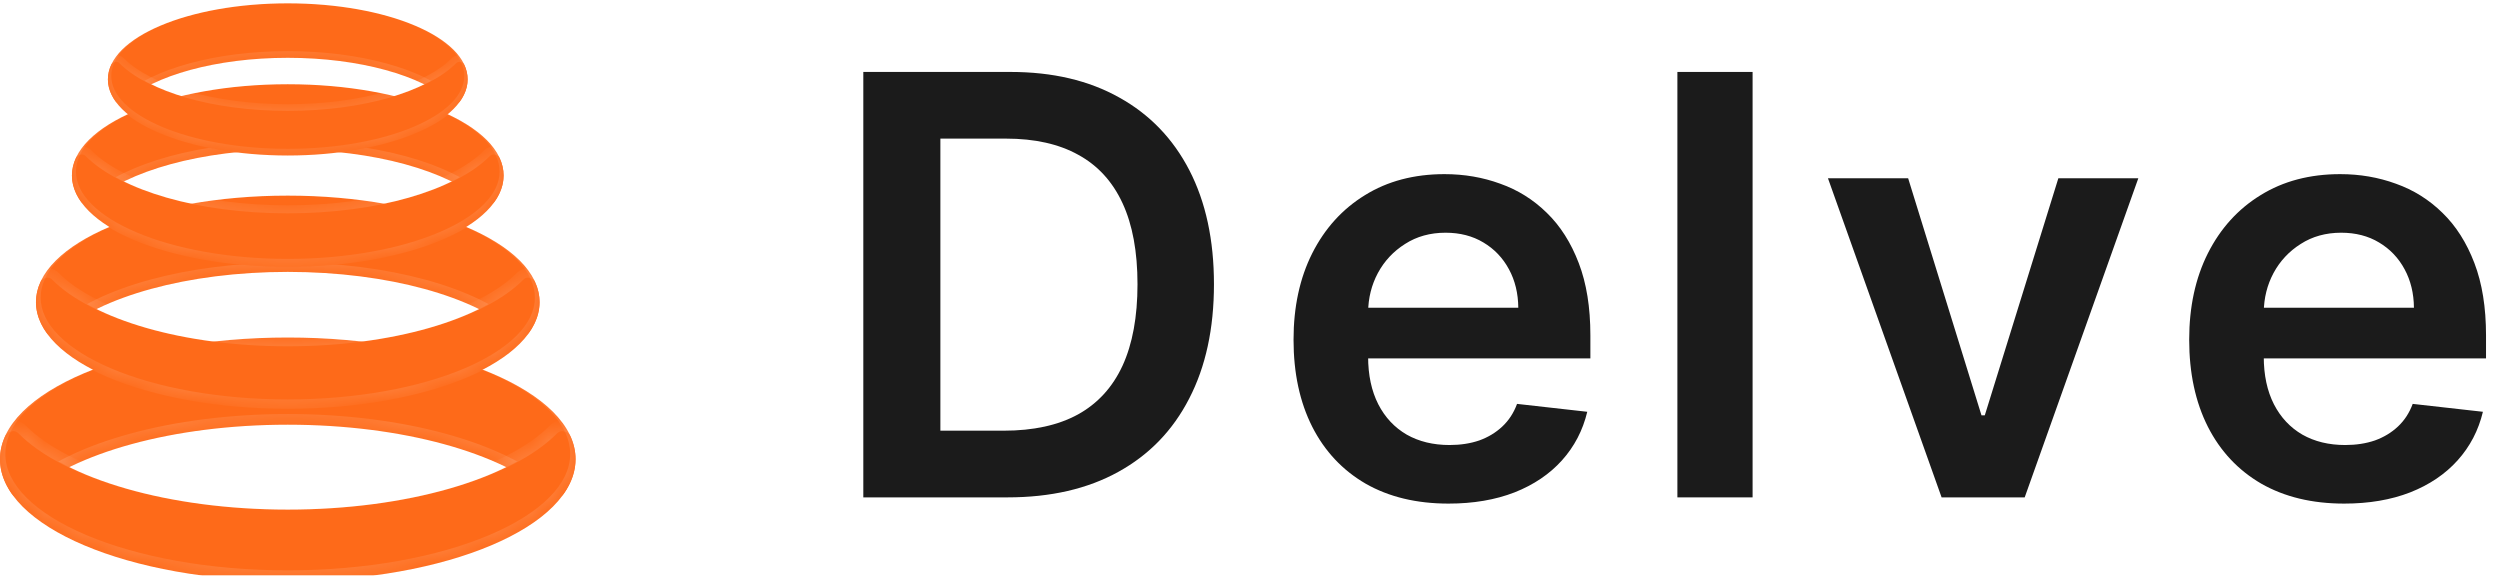 <svg width="139" height="32" viewBox="0 0 139 32" fill="none" xmlns="http://www.w3.org/2000/svg">
<mask id="path-1-inside-1_7998_32370" fill="white">
<path fill-rule="evenodd" clip-rule="evenodd" d="M1.522 27.196C1.262 27.43 0.851 27.433 0.651 27.146C0.227 26.539 0 25.896 0 25.23C0 21.496 7.163 18.469 16 18.469C24.837 18.469 32 21.496 32 25.23C32 25.896 31.773 26.539 31.349 27.146C31.149 27.433 30.738 27.429 30.478 27.196C27.918 24.903 22.398 23.317 16 23.317C9.603 23.317 4.082 24.903 1.522 27.196Z"/>
</mask>
<g filter="url(#filter0_ii_7998_32370)">
<path fill-rule="evenodd" clip-rule="evenodd" d="M1.522 27.196C1.262 27.43 0.851 27.433 0.651 27.146C0.227 26.539 0 25.896 0 25.23C0 21.496 7.163 18.469 16 18.469C24.837 18.469 32 21.496 32 25.23C32 25.896 31.773 26.539 31.349 27.146C31.149 27.433 30.738 27.429 30.478 27.196C27.918 24.903 22.398 23.317 16 23.317C9.603 23.317 4.082 24.903 1.522 27.196Z" fill="#FE6A19"/>
</g>
<path d="M31.349 27.146L31.106 26.976L31.349 27.146ZM30.478 27.196L30.676 26.975L30.478 27.196ZM0.651 27.146L0.894 26.977L0.651 27.146ZM1.522 27.196L1.324 26.976L1.522 27.196ZM0.296 25.23C0.296 25.825 0.499 26.41 0.894 26.977L0.408 27.316C-0.044 26.668 -0.296 25.967 -0.296 25.23H0.296ZM16 18.765C11.611 18.765 7.652 19.517 4.802 20.722C3.376 21.325 2.241 22.035 1.467 22.808C0.694 23.58 0.296 24.399 0.296 25.23H-0.296C-0.296 24.195 0.201 23.235 1.048 22.389C1.893 21.544 3.102 20.797 4.571 20.176C7.511 18.934 11.552 18.172 16 18.172V18.765ZM31.704 25.23C31.704 24.399 31.306 23.58 30.533 22.808C29.759 22.035 28.624 21.325 27.198 20.722C24.348 19.517 20.389 18.765 16 18.765V18.172C20.448 18.172 24.489 18.934 27.429 20.176C28.898 20.797 30.107 21.544 30.952 22.389C31.799 23.235 32.296 24.195 32.296 25.23H31.704ZM31.106 26.976C31.501 26.41 31.704 25.825 31.704 25.23H32.296C32.296 25.967 32.044 26.668 31.592 27.315L31.106 26.976ZM30.28 27.417C29.048 26.313 27.077 25.359 24.6 24.682C22.128 24.007 19.175 23.613 16 23.613L16 23.02C19.222 23.02 22.228 23.42 24.756 24.111C27.279 24.8 29.348 25.786 30.676 26.975L30.28 27.417ZM16 23.613C12.825 23.613 9.872 24.007 7.4 24.682C4.923 25.359 2.952 26.313 1.72 27.417L1.324 26.976C2.652 25.786 4.721 24.8 7.244 24.111C9.772 23.42 12.778 23.02 16 23.02L16 23.613ZM31.592 27.315C31.264 27.785 30.637 27.736 30.28 27.417L30.676 26.975C30.75 27.042 30.843 27.073 30.925 27.07C31.003 27.067 31.065 27.035 31.106 26.976L31.592 27.315ZM0.894 26.977C0.935 27.035 0.997 27.067 1.075 27.07C1.157 27.073 1.25 27.042 1.324 26.976L1.72 27.417C1.363 27.736 0.736 27.785 0.408 27.316L0.894 26.977Z" fill="white" fill-opacity="0.15" mask="url(#path-1-inside-1_7998_32370)"/>
<mask id="path-3-inside-2_7998_32370" fill="white">
<path fill-rule="evenodd" clip-rule="evenodd" d="M1.228 23.877C0.944 23.59 0.45 23.594 0.284 23.962C0.098 24.375 0 24.802 0 25.239C0 28.977 7.163 32.008 16 32.008C24.837 32.008 32 28.977 32 25.239C32 24.802 31.902 24.375 31.716 23.962C31.55 23.594 31.056 23.59 30.773 23.878C28.36 26.32 22.655 28.037 16 28.037C9.345 28.037 3.64 26.32 1.228 23.877Z"/>
</mask>
<g filter="url(#filter1_ii_7998_32370)">
<path fill-rule="evenodd" clip-rule="evenodd" d="M1.228 23.877C0.944 23.59 0.45 23.594 0.284 23.962C0.098 24.375 0 24.802 0 25.239C0 28.977 7.163 32.008 16 32.008C24.837 32.008 32 28.977 32 25.239C32 24.802 31.902 24.375 31.716 23.962C31.55 23.594 31.056 23.59 30.773 23.878C28.36 26.32 22.655 28.037 16 28.037C9.345 28.037 3.64 26.32 1.228 23.877Z" fill="#FE6A19"/>
</g>
<path d="M31.716 23.962L31.986 23.84L31.716 23.962ZM30.773 23.878L30.562 23.669L30.773 23.878ZM0.284 23.962L0.014 23.84L0.284 23.962ZM1.228 23.877L1.017 24.085L1.228 23.877ZM0.296 25.239C0.296 24.848 0.384 24.462 0.554 24.084L0.014 23.84C-0.188 24.288 -0.296 24.757 -0.296 25.239H0.296ZM16 31.712C11.612 31.712 7.653 30.958 4.802 29.752C3.376 29.149 2.241 28.438 1.467 27.664C0.694 26.891 0.296 26.072 0.296 25.239H-0.296C-0.296 26.275 0.201 27.236 1.048 28.083C1.893 28.928 3.101 29.676 4.571 30.298C7.511 31.542 11.552 32.304 16 32.304V31.712ZM31.704 25.239C31.704 26.072 31.306 26.891 30.533 27.664C29.759 28.438 28.624 29.149 27.198 29.752C24.347 30.958 20.388 31.712 16 31.712V32.304C20.448 32.304 24.489 31.542 27.429 30.298C28.899 29.676 30.107 28.928 30.952 28.083C31.799 27.236 32.296 26.275 32.296 25.239H31.704ZM31.446 24.084C31.616 24.462 31.704 24.848 31.704 25.239H32.296C32.296 24.757 32.188 24.289 31.986 23.84L31.446 24.084ZM30.562 23.669C29.407 24.839 27.432 25.861 24.896 26.589C22.366 27.315 19.303 27.741 16 27.741V28.334C19.352 28.334 22.47 27.901 25.059 27.158C27.642 26.417 29.727 25.359 30.983 24.086L30.562 23.669ZM16 27.741C12.697 27.741 9.635 27.315 7.105 26.588C4.568 25.86 2.594 24.839 1.439 23.669L1.017 24.085C2.274 25.358 4.358 26.417 6.941 27.158C9.531 27.901 12.649 28.334 16 28.334V27.741ZM31.986 23.84C31.852 23.543 31.58 23.395 31.306 23.378C31.04 23.362 30.763 23.466 30.562 23.669L30.983 24.086C31.066 24.002 31.177 23.964 31.27 23.97C31.356 23.975 31.414 24.014 31.446 24.084L31.986 23.84ZM0.554 24.084C0.586 24.013 0.644 23.975 0.73 23.97C0.823 23.964 0.934 24.002 1.017 24.085L1.439 23.669C1.238 23.466 0.96 23.362 0.694 23.378C0.42 23.395 0.148 23.542 0.014 23.84L0.554 24.084Z" fill="white" fill-opacity="0.15" mask="url(#path-3-inside-2_7998_32370)"/>
<mask id="path-5-inside-3_7998_32370" fill="white">
<path fill-rule="evenodd" clip-rule="evenodd" d="M3.332 18.253C3.104 18.458 2.745 18.46 2.57 18.21C2.199 17.678 2 17.116 2 16.534C2 13.266 8.268 10.617 16 10.617C23.732 10.617 30 13.266 30 16.534C30 17.116 29.801 17.678 29.431 18.209C29.256 18.46 28.896 18.457 28.669 18.253C26.428 16.247 21.598 14.858 16 14.858C10.402 14.858 5.572 16.247 3.332 18.253Z"/>
</mask>
<g filter="url(#filter2_ii_7998_32370)">
<path fill-rule="evenodd" clip-rule="evenodd" d="M3.332 18.253C3.104 18.458 2.745 18.46 2.57 18.21C2.199 17.678 2 17.116 2 16.534C2 13.266 8.268 10.617 16 10.617C23.732 10.617 30 13.266 30 16.534C30 17.116 29.801 17.678 29.431 18.209C29.256 18.46 28.896 18.457 28.669 18.253C26.428 16.247 21.598 14.858 16 14.858C10.402 14.858 5.572 16.247 3.332 18.253Z" fill="#FE6A19"/>
</g>
<path d="M29.431 18.209L29.643 18.358L29.431 18.209ZM2.57 18.21L2.357 18.358L2.57 18.21ZM3.332 18.253L3.505 18.447L3.332 18.253ZM2.259 16.534C2.259 17.054 2.436 17.565 2.782 18.061L2.357 18.358C1.962 17.791 1.741 17.178 1.741 16.534H2.259ZM16 10.876C12.16 10.876 8.696 11.535 6.201 12.589C4.954 13.116 3.961 13.738 3.283 14.414C2.607 15.09 2.259 15.806 2.259 16.534H1.741C1.741 15.628 2.176 14.787 2.917 14.047C3.657 13.308 4.714 12.655 6 12.111C8.572 11.024 12.108 10.358 16 10.358L16 10.876ZM29.741 16.534C29.741 15.806 29.393 15.09 28.717 14.414C28.039 13.738 27.046 13.116 25.799 12.589C23.304 11.535 19.84 10.876 16 10.876L16 10.358C19.892 10.358 23.428 11.024 26 12.111C27.286 12.655 28.343 13.308 29.083 14.047C29.824 14.787 30.259 15.628 30.259 16.534H29.741ZM29.218 18.061C29.564 17.565 29.741 17.054 29.741 16.534H30.259C30.259 17.178 30.038 17.791 29.643 18.358L29.218 18.061ZM28.496 18.446C27.417 17.48 25.692 16.646 23.525 16.053C21.363 15.462 18.779 15.118 16 15.118V14.599C18.82 14.599 21.45 14.949 23.662 15.553C25.869 16.157 27.68 17.02 28.842 18.06L28.496 18.446ZM16 15.118C13.222 15.118 10.638 15.462 8.475 16.054C6.308 16.646 4.583 17.481 3.505 18.447L3.159 18.06C4.32 17.02 6.131 16.157 8.338 15.553C10.55 14.949 13.181 14.599 16 14.599V15.118ZM29.643 18.358C29.357 18.769 28.808 18.726 28.496 18.446L28.842 18.06C28.907 18.118 28.988 18.145 29.06 18.143C29.128 18.14 29.182 18.112 29.218 18.061L29.643 18.358ZM2.782 18.061C2.818 18.113 2.872 18.141 2.94 18.143C3.012 18.146 3.094 18.119 3.159 18.06L3.505 18.447C3.193 18.726 2.644 18.769 2.357 18.358L2.782 18.061Z" fill="white" fill-opacity="0.15" mask="url(#path-5-inside-3_7998_32370)"/>
<mask id="path-7-inside-4_7998_32370" fill="white">
<path fill-rule="evenodd" clip-rule="evenodd" d="M3.074 15.354C2.826 15.103 2.394 15.106 2.249 15.428C2.086 15.79 2 16.164 2 16.546C2 19.817 8.268 22.469 16 22.469C23.732 22.469 30 19.817 30 16.546C30 16.164 29.915 15.79 29.751 15.428C29.606 15.107 29.174 15.103 28.926 15.355C26.815 17.492 21.823 18.994 16 18.994C10.177 18.994 5.185 17.492 3.074 15.354Z"/>
</mask>
<g filter="url(#filter3_ii_7998_32370)">
<path fill-rule="evenodd" clip-rule="evenodd" d="M3.074 15.354C2.826 15.103 2.394 15.106 2.249 15.428C2.086 15.79 2 16.164 2 16.546C2 19.817 8.268 22.469 16 22.469C23.732 22.469 30 19.817 30 16.546C30 16.164 29.915 15.79 29.751 15.428C29.606 15.107 29.174 15.103 28.926 15.355C26.815 17.492 21.823 18.994 16 18.994C10.177 18.994 5.185 17.492 3.074 15.354Z" fill="#FE6A19"/>
</g>
<path d="M28.926 15.355L29.11 15.537L28.926 15.355ZM2.249 15.428L2.485 15.535L2.249 15.428ZM3.074 15.354L3.259 15.172L3.074 15.354ZM2.259 16.546C2.259 16.203 2.336 15.866 2.485 15.535L2.013 15.321C1.835 15.714 1.741 16.124 1.741 16.546L2.259 16.546ZM16 22.209C12.16 22.209 8.696 21.55 6.202 20.495C4.954 19.967 3.961 19.345 3.284 18.668C2.607 17.991 2.259 17.275 2.259 16.546L1.741 16.546C1.741 17.452 2.176 18.294 2.917 19.035C3.656 19.774 4.714 20.429 5.999 20.973C8.572 22.061 12.108 22.728 16 22.728L16 22.209ZM29.741 16.546C29.741 17.275 29.393 17.991 28.716 18.668C28.039 19.345 27.046 19.967 25.799 20.495C23.304 21.55 19.84 22.209 16 22.209L16 22.728C19.892 22.728 23.428 22.061 26 20.973C27.286 20.429 28.343 19.774 29.083 19.035C29.824 18.294 30.259 17.452 30.259 16.546H29.741ZM29.515 15.535C29.664 15.866 29.741 16.203 29.741 16.546H30.259C30.259 16.124 30.165 15.714 29.988 15.322L29.515 15.535ZM28.741 15.172C27.731 16.196 26.003 17.09 23.784 17.727C21.57 18.362 18.89 18.735 16 18.735L16 19.253C18.933 19.253 21.661 18.875 23.927 18.225C26.186 17.577 28.011 16.651 29.11 15.537L28.741 15.172ZM16 18.735C13.11 18.735 10.43 18.362 8.217 17.727C5.997 17.09 4.27 16.196 3.259 15.172L2.89 15.537C3.99 16.65 5.814 17.576 8.074 18.225C10.339 18.875 13.068 19.253 16 19.253L16 18.735ZM29.988 15.322C29.87 15.061 29.633 14.932 29.393 14.918C29.16 14.903 28.917 14.995 28.741 15.172L29.11 15.537C29.183 15.463 29.28 15.43 29.361 15.435C29.436 15.44 29.487 15.474 29.515 15.535L29.988 15.322ZM2.485 15.535C2.513 15.473 2.564 15.44 2.639 15.435C2.72 15.43 2.817 15.463 2.89 15.537L3.259 15.172C3.083 14.994 2.84 14.903 2.607 14.918C2.368 14.932 2.13 15.061 2.013 15.321L2.485 15.535Z" fill="white" fill-opacity="0.15" mask="url(#path-7-inside-4_7998_32370)"/>
<mask id="path-9-inside-5_7998_32370" fill="white">
<path fill-rule="evenodd" clip-rule="evenodd" d="M5.141 11.006C4.946 11.181 4.638 11.183 4.488 10.968C4.17 10.513 4 10.031 4 9.532C4 6.731 9.373 4.461 16 4.461C22.627 4.461 28 6.731 28 9.532C28 10.031 27.83 10.513 27.512 10.968C27.362 11.183 27.054 11.181 26.859 11.006C24.939 9.286 20.799 8.096 16 8.096C11.202 8.096 7.061 9.286 5.141 11.006Z"/>
</mask>
<g filter="url(#filter4_ii_7998_32370)">
<path fill-rule="evenodd" clip-rule="evenodd" d="M5.141 11.006C4.946 11.181 4.638 11.183 4.488 10.968C4.17 10.513 4 10.031 4 9.532C4 6.731 9.373 4.461 16 4.461C22.627 4.461 28 6.731 28 9.532C28 10.031 27.83 10.513 27.512 10.968C27.362 11.183 27.054 11.181 26.859 11.006C24.939 9.286 20.799 8.096 16 8.096C11.202 8.096 7.061 9.286 5.141 11.006Z" fill="#FE6A19"/>
</g>
<path d="M27.512 10.968L27.695 11.095L27.512 10.968ZM26.859 11.006L27.007 10.84L26.859 11.006ZM4.488 10.968L4.67 10.841L4.488 10.968ZM5.141 11.006L4.993 10.84L5.141 11.006ZM4.222 9.532C4.222 9.978 4.374 10.416 4.67 10.841L4.306 11.095C3.967 10.61 3.778 10.084 3.778 9.532H4.222ZM16 4.683C12.709 4.683 9.739 5.247 7.601 6.151C6.532 6.603 5.681 7.135 5.1 7.715C4.52 8.295 4.222 8.908 4.222 9.532H3.778C3.778 8.756 4.151 8.035 4.786 7.401C5.42 6.768 6.326 6.207 7.428 5.742C9.633 4.81 12.664 4.239 16 4.239V4.683ZM27.778 9.532C27.778 8.908 27.48 8.295 26.9 7.715C26.319 7.135 25.468 6.603 24.399 6.151C22.261 5.247 19.291 4.683 16 4.683V4.239C19.336 4.239 22.367 4.81 24.572 5.742C25.674 6.207 26.58 6.768 27.214 7.401C27.849 8.035 28.222 8.756 28.222 9.532H27.778ZM27.33 10.841C27.626 10.416 27.778 9.978 27.778 9.532H28.222C28.222 10.084 28.033 10.61 27.695 11.095L27.33 10.841ZM26.711 11.171C25.787 10.343 24.308 9.628 22.45 9.12C20.597 8.613 18.382 8.318 16 8.318V7.873C18.417 7.873 20.672 8.173 22.568 8.691C24.46 9.209 26.012 9.948 27.007 10.84L26.711 11.171ZM16 8.318C13.618 8.318 11.404 8.613 9.55 9.12C7.692 9.628 6.214 10.344 5.289 11.171L4.993 10.84C5.989 9.948 7.54 9.209 9.433 8.691C11.329 8.173 13.584 7.873 16 7.873V8.318ZM27.695 11.095C27.449 11.448 26.978 11.411 26.711 11.171L27.007 10.84C27.063 10.89 27.133 10.913 27.195 10.911C27.253 10.909 27.299 10.885 27.33 10.841L27.695 11.095ZM4.67 10.841C4.701 10.885 4.747 10.909 4.806 10.911C4.867 10.914 4.937 10.89 4.993 10.84L5.289 11.171C5.022 11.411 4.551 11.448 4.306 11.095L4.67 10.841Z" fill="white" fill-opacity="0.15" mask="url(#path-9-inside-5_7998_32370)"/>
<mask id="path-11-inside-6_7998_32370" fill="white">
<path fill-rule="evenodd" clip-rule="evenodd" d="M4.921 8.519C4.708 8.303 4.338 8.306 4.213 8.582C4.073 8.892 4 9.213 4 9.54C4 12.344 9.373 14.617 16 14.617C22.627 14.617 28 12.344 28 9.54C28 9.213 27.927 8.893 27.787 8.582C27.662 8.307 27.292 8.304 27.079 8.519C25.27 10.351 20.991 11.639 16 11.639C11.009 11.639 6.73 10.351 4.921 8.519Z"/>
</mask>
<g filter="url(#filter5_ii_7998_32370)">
<path fill-rule="evenodd" clip-rule="evenodd" d="M4.921 8.519C4.708 8.303 4.338 8.306 4.213 8.582C4.073 8.892 4 9.213 4 9.54C4 12.344 9.373 14.617 16 14.617C22.627 14.617 28 12.344 28 9.54C28 9.213 27.927 8.893 27.787 8.582C27.662 8.307 27.292 8.304 27.079 8.519C25.27 10.351 20.991 11.639 16 11.639C11.009 11.639 6.73 10.351 4.921 8.519Z" fill="#FE6A19"/>
</g>
<path d="M27.079 8.519L26.921 8.363L27.079 8.519ZM4.213 8.582L4.011 8.491L4.213 8.582ZM4.921 8.519L4.763 8.675L4.921 8.519ZM4.222 9.54C4.222 9.247 4.288 8.958 4.416 8.674L4.011 8.491C3.859 8.827 3.778 9.179 3.778 9.54L4.222 9.54ZM16 14.395C12.709 14.395 9.739 13.83 7.601 12.925C6.532 12.473 5.681 11.94 5.1 11.359C4.521 10.78 4.222 10.165 4.222 9.54L3.778 9.54C3.778 10.317 4.151 11.039 4.786 11.674C5.42 12.308 6.326 12.869 7.428 13.335C9.633 14.268 12.664 14.839 16 14.839V14.395ZM27.778 9.54C27.778 10.165 27.479 10.78 26.9 11.359C26.319 11.94 25.468 12.473 24.399 12.925C22.261 13.83 19.291 14.395 16 14.395V14.839C19.336 14.839 22.367 14.268 24.572 13.335C25.674 12.869 26.58 12.308 27.214 11.674C27.849 11.039 28.222 10.317 28.222 9.54H27.778ZM27.584 8.674C27.712 8.958 27.778 9.247 27.778 9.54H28.222C28.222 9.179 28.141 8.828 27.989 8.491L27.584 8.674ZM26.921 8.363C26.055 9.24 24.574 10.006 22.672 10.552C20.774 11.097 18.477 11.416 16 11.416L16 11.861C18.514 11.861 20.852 11.537 22.794 10.979C24.731 10.424 26.295 9.63 27.237 8.675L26.921 8.363ZM16 11.416C13.523 11.416 11.226 11.097 9.329 10.552C7.426 10.006 5.945 9.24 5.079 8.363L4.763 8.675C5.705 9.63 7.269 10.424 9.206 10.979C11.148 11.537 13.487 11.861 16 11.861L16 11.416ZM27.989 8.491C27.889 8.268 27.685 8.157 27.48 8.145C27.28 8.133 27.072 8.21 26.921 8.363L27.237 8.675C27.299 8.612 27.383 8.584 27.453 8.588C27.517 8.592 27.56 8.621 27.584 8.674L27.989 8.491ZM4.416 8.674C4.44 8.621 4.484 8.592 4.548 8.588C4.617 8.584 4.701 8.612 4.763 8.675L5.079 8.363C4.928 8.21 4.72 8.132 4.521 8.144C4.315 8.157 4.112 8.267 4.011 8.491L4.416 8.674Z" fill="white" fill-opacity="0.15" mask="url(#path-11-inside-6_7998_32370)"/>
<mask id="path-13-inside-7_7998_32370" fill="white">
<path fill-rule="evenodd" clip-rule="evenodd" d="M6.951 5.454C6.788 5.6 6.532 5.602 6.407 5.423C6.142 5.044 6 4.642 6 4.226C6 1.892 10.477 0 16 0C21.523 0 26 1.892 26 4.226C26 4.642 25.858 5.043 25.593 5.423C25.468 5.602 25.212 5.6 25.049 5.454C23.449 4.021 19.999 3.029 16 3.029C12.002 3.029 8.551 4.021 6.951 5.454Z"/>
</mask>
<g filter="url(#filter6_ii_7998_32370)">
<path fill-rule="evenodd" clip-rule="evenodd" d="M6.951 5.454C6.788 5.6 6.532 5.602 6.407 5.423C6.142 5.044 6 4.642 6 4.226C6 1.892 10.477 0 16 0C21.523 0 26 1.892 26 4.226C26 4.642 25.858 5.043 25.593 5.423C25.468 5.602 25.212 5.6 25.049 5.454C23.449 4.021 19.999 3.029 16 3.029C12.002 3.029 8.551 4.021 6.951 5.454Z" fill="#FE6A19"/>
</g>
<path d="M25.593 5.423L25.745 5.529L25.593 5.423ZM6.407 5.423L6.255 5.529L6.407 5.423ZM6.185 4.226C6.185 4.597 6.312 4.963 6.559 5.317L6.255 5.529C5.973 5.124 5.815 4.686 5.815 4.226L6.185 4.226ZM16 0.185C13.257 0.185 10.783 0.655 9.001 1.408C8.11 1.785 7.4 2.229 6.917 2.712C6.434 3.195 6.185 3.706 6.185 4.226L5.815 4.226C5.815 3.579 6.126 2.979 6.655 2.45C7.183 1.922 7.938 1.455 8.857 1.067C10.694 0.291 13.22 -0.185 16 -0.185V0.185ZM25.815 4.226C25.815 3.706 25.566 3.195 25.083 2.712C24.599 2.229 23.89 1.785 22.999 1.408C21.217 0.655 18.743 0.185 16 0.185V-0.185C18.78 -0.185 21.306 0.291 23.143 1.067C24.061 1.455 24.817 1.922 25.345 2.45C25.874 2.979 26.185 3.579 26.185 4.226L25.815 4.226ZM25.442 5.317C25.689 4.963 25.815 4.597 25.815 4.226L26.185 4.226C26.185 4.686 26.028 5.124 25.745 5.529L25.442 5.317ZM24.926 5.592C24.155 4.902 22.923 4.306 21.375 3.883C19.831 3.461 17.985 3.214 16 3.214V2.844C18.014 2.844 19.893 3.094 21.473 3.526C23.05 3.957 24.343 4.573 25.173 5.316L24.926 5.592ZM16 3.214C14.015 3.214 12.17 3.461 10.625 3.883C9.077 4.306 7.845 4.902 7.075 5.592L6.828 5.316C7.657 4.573 8.951 3.957 10.527 3.526C12.107 3.094 13.986 2.844 16 2.844V3.214ZM25.745 5.529C25.541 5.822 25.148 5.792 24.926 5.592L25.173 5.316C25.219 5.358 25.277 5.377 25.329 5.375C25.377 5.373 25.416 5.353 25.442 5.317L25.745 5.529ZM6.559 5.317C6.584 5.354 6.623 5.374 6.672 5.376C6.723 5.377 6.781 5.358 6.828 5.316L7.075 5.592C6.852 5.792 6.46 5.823 6.255 5.529L6.559 5.317Z" fill="white" fill-opacity="0.15" mask="url(#path-13-inside-7_7998_32370)"/>
<mask id="path-15-inside-8_7998_32370" fill="white">
<path fill-rule="evenodd" clip-rule="evenodd" d="M6.768 3.379C6.59 3.199 6.282 3.201 6.178 3.431C6.061 3.69 6 3.957 6 4.23C6 6.567 10.477 8.461 16 8.461C21.523 8.461 26 6.567 26 4.23C26 3.957 25.939 3.69 25.822 3.432C25.718 3.202 25.41 3.2 25.233 3.379C23.725 4.906 20.159 5.978 16 5.978C11.841 5.978 8.275 4.905 6.768 3.379Z"/>
</mask>
<g filter="url(#filter7_ii_7998_32370)">
<path fill-rule="evenodd" clip-rule="evenodd" d="M6.768 3.379C6.59 3.199 6.282 3.201 6.178 3.431C6.061 3.69 6 3.957 6 4.23C6 6.567 10.477 8.461 16 8.461C21.523 8.461 26 6.567 26 4.23C26 3.957 25.939 3.69 25.822 3.432C25.718 3.202 25.41 3.2 25.233 3.379C23.725 4.906 20.159 5.978 16 5.978C11.841 5.978 8.275 4.905 6.768 3.379Z" fill="#FE6A19"/>
</g>
<path d="M6.178 3.431L6.347 3.508L6.178 3.431ZM6.185 4.23C6.185 3.985 6.24 3.744 6.347 3.508L6.009 3.355C5.882 3.636 5.815 3.929 5.815 4.23L6.185 4.23ZM16 8.276C13.257 8.276 10.783 7.805 9.001 7.051C8.11 6.674 7.401 6.23 6.917 5.746C6.434 5.263 6.185 4.751 6.185 4.23L5.815 4.23C5.815 4.878 6.126 5.479 6.655 6.008C7.183 6.536 7.938 7.004 8.857 7.392C10.694 8.17 13.22 8.646 16 8.646V8.276ZM25.815 4.23C25.815 4.751 25.566 5.263 25.083 5.746C24.599 6.23 23.89 6.674 22.999 7.051C21.217 7.805 18.743 8.276 16 8.276V8.646C18.78 8.646 21.306 8.17 23.143 7.392C24.062 7.004 24.817 6.536 25.345 6.008C25.874 5.479 26.185 4.878 26.185 4.23L25.815 4.23ZM25.653 3.508C25.76 3.745 25.815 3.986 25.815 4.23L26.185 4.23C26.185 3.929 26.118 3.636 25.991 3.356L25.653 3.508ZM25.101 3.249C24.379 3.98 23.145 4.618 21.559 5.073C19.978 5.527 18.064 5.793 16 5.793V6.164C18.095 6.164 20.043 5.894 21.662 5.429C23.276 4.966 24.579 4.305 25.364 3.509L25.101 3.249ZM16 5.793C13.936 5.793 12.022 5.527 10.441 5.073C8.855 4.618 7.621 3.98 6.899 3.249L6.636 3.509C7.421 4.304 8.724 4.966 10.338 5.429C11.957 5.894 13.906 6.164 16 6.164V5.793ZM25.991 3.356C25.907 3.17 25.737 3.078 25.566 3.067C25.4 3.057 25.226 3.122 25.101 3.249L25.364 3.509C25.416 3.457 25.486 3.433 25.544 3.437C25.597 3.44 25.634 3.464 25.653 3.508L25.991 3.356ZM6.347 3.508C6.367 3.464 6.403 3.44 6.457 3.436C6.515 3.433 6.584 3.456 6.636 3.509L6.899 3.249C6.774 3.121 6.6 3.057 6.434 3.067C6.263 3.077 6.093 3.169 6.009 3.355L6.347 3.508Z" fill="white" fill-opacity="0.15" mask="url(#path-15-inside-8_7998_32370)"/>
<path d="M56.015 27.654H48V4H56.177C58.526 4 60.543 4.474 62.229 5.421C63.923 6.36 65.224 7.711 66.133 9.474C67.041 11.238 67.496 13.347 67.496 15.804C67.496 18.268 67.037 20.385 66.121 22.156C65.213 23.927 63.9 25.286 62.183 26.233C60.474 27.18 58.418 27.654 56.015 27.654ZM52.285 23.946H55.807C57.455 23.946 58.83 23.646 59.931 23.045C61.032 22.437 61.859 21.532 62.414 20.331C62.968 19.122 63.245 17.613 63.245 15.804C63.245 13.994 62.968 12.493 62.414 11.299C61.859 10.098 61.039 9.201 59.954 8.608C58.876 8.008 57.536 7.707 55.935 7.707H52.285V23.946Z" fill="#1B1B1B"/>
<path d="M80.537 28C78.758 28 77.222 27.63 75.928 26.891C74.643 26.144 73.653 25.09 72.96 23.727C72.267 22.356 71.921 20.743 71.921 18.887C71.921 17.063 72.267 15.461 72.96 14.083C73.661 12.697 74.639 11.619 75.894 10.849C77.149 10.071 78.623 9.682 80.317 9.682C81.411 9.682 82.442 9.859 83.413 10.214C84.391 10.56 85.253 11.099 86 11.831C86.754 12.562 87.347 13.494 87.778 14.626C88.21 15.75 88.425 17.09 88.425 18.645V19.927H73.884V17.109H84.417C84.41 16.308 84.237 15.596 83.898 14.972C83.559 14.341 83.085 13.844 82.477 13.482C81.876 13.12 81.176 12.939 80.375 12.939C79.52 12.939 78.77 13.147 78.123 13.563C77.476 13.971 76.972 14.51 76.61 15.18C76.256 15.842 76.075 16.57 76.067 17.363V19.823C76.067 20.855 76.256 21.74 76.633 22.479C77.01 23.211 77.538 23.773 78.215 24.166C78.893 24.55 79.686 24.743 80.594 24.743C81.203 24.743 81.753 24.658 82.246 24.489C82.739 24.312 83.166 24.054 83.528 23.715C83.89 23.376 84.163 22.957 84.348 22.456L88.252 22.895C88.005 23.927 87.536 24.828 86.843 25.598C86.157 26.36 85.28 26.953 84.21 27.376C83.139 27.792 81.915 28 80.537 28Z" fill="#1B1B1B"/>
<path d="M97.444 4V27.654H93.263V4H97.444Z" fill="#1B1B1B"/>
<path d="M118.89 9.913L112.573 27.654H107.953L101.635 9.913H106.093L110.17 23.091H110.355L114.444 9.913H118.89Z" fill="#1B1B1B"/>
<path d="M130.335 28C128.556 28 127.02 27.63 125.726 26.891C124.441 26.144 123.451 25.09 122.758 23.727C122.065 22.356 121.719 20.743 121.719 18.887C121.719 17.063 122.065 15.461 122.758 14.083C123.459 12.697 124.437 11.619 125.692 10.849C126.947 10.071 128.421 9.682 130.115 9.682C131.209 9.682 132.24 9.859 133.211 10.214C134.188 10.56 135.051 11.099 135.798 11.831C136.552 12.562 137.145 13.494 137.576 14.626C138.007 15.75 138.223 17.09 138.223 18.645V19.927H123.682V17.109H134.215C134.208 16.308 134.034 15.596 133.696 14.972C133.357 14.341 132.883 13.844 132.275 13.482C131.674 13.12 130.974 12.939 130.173 12.939C129.318 12.939 128.568 13.147 127.921 13.563C127.274 13.971 126.77 14.51 126.408 15.18C126.054 15.842 125.873 16.57 125.865 17.363V19.823C125.865 20.855 126.054 21.74 126.431 22.479C126.808 23.211 127.336 23.773 128.013 24.166C128.691 24.55 129.484 24.743 130.392 24.743C131.001 24.743 131.551 24.658 132.044 24.489C132.537 24.312 132.964 24.054 133.326 23.715C133.688 23.376 133.961 22.957 134.146 22.456L138.05 22.895C137.803 23.927 137.334 24.828 136.641 25.598C135.955 26.36 135.078 26.953 134.007 27.376C132.937 27.792 131.713 28 130.335 28Z" fill="#1B1B1B"/>
<defs>
<filter id="filter0_ii_7998_32370" x="0" y="17.58" width="32" height="10.973" filterUnits="userSpaceOnUse" color-interpolation-filters="sRGB">
<feFlood flood-opacity="0" result="BackgroundImageFix"/>
<feBlend mode="normal" in="SourceGraphic" in2="BackgroundImageFix" result="shape"/>
<feColorMatrix in="SourceAlpha" type="matrix" values="0 0 0 0 0 0 0 0 0 0 0 0 0 0 0 0 0 0 127 0" result="hardAlpha"/>
<feOffset dy="1.185"/>
<feGaussianBlur stdDeviation="0.593"/>
<feComposite in2="hardAlpha" operator="arithmetic" k2="-1" k3="1"/>
<feColorMatrix type="matrix" values="0 0 0 0 0 0 0 0 0 0 0 0 0 0 0 0 0 0 0.25 0"/>
<feBlend mode="normal" in2="shape" result="effect1_innerShadow_7998_32370"/>
<feColorMatrix in="SourceAlpha" type="matrix" values="0 0 0 0 0 0 0 0 0 0 0 0 0 0 0 0 0 0 127 0" result="hardAlpha"/>
<feOffset dy="-0.889"/>
<feGaussianBlur stdDeviation="0.593"/>
<feComposite in2="hardAlpha" operator="arithmetic" k2="-1" k3="1"/>
<feColorMatrix type="matrix" values="0 0 0 0 1 0 0 0 0 1 0 0 0 0 1 0 0 0 0.25 0"/>
<feBlend mode="normal" in2="effect1_innerShadow_7998_32370" result="effect2_innerShadow_7998_32370"/>
</filter>
<filter id="filter1_ii_7998_32370" x="0" y="22.783" width="32" height="10.41" filterUnits="userSpaceOnUse" color-interpolation-filters="sRGB">
<feFlood flood-opacity="0" result="BackgroundImageFix"/>
<feBlend mode="normal" in="SourceGraphic" in2="BackgroundImageFix" result="shape"/>
<feColorMatrix in="SourceAlpha" type="matrix" values="0 0 0 0 0 0 0 0 0 0 0 0 0 0 0 0 0 0 127 0" result="hardAlpha"/>
<feOffset dy="1.185"/>
<feGaussianBlur stdDeviation="0.593"/>
<feComposite in2="hardAlpha" operator="arithmetic" k2="-1" k3="1"/>
<feColorMatrix type="matrix" values="0 0 0 0 0 0 0 0 0 0 0 0 0 0 0 0 0 0 0.25 0"/>
<feBlend mode="normal" in2="shape" result="effect1_innerShadow_7998_32370"/>
<feColorMatrix in="SourceAlpha" type="matrix" values="0 0 0 0 0 0 0 0 0 0 0 0 0 0 0 0 0 0 127 0" result="hardAlpha"/>
<feOffset dy="-0.889"/>
<feGaussianBlur stdDeviation="0.593"/>
<feComposite in2="hardAlpha" operator="arithmetic" k2="-1" k3="1"/>
<feColorMatrix type="matrix" values="0 0 0 0 1 0 0 0 0 1 0 0 0 0 1 0 0 0 0.25 0"/>
<feBlend mode="normal" in2="effect1_innerShadow_7998_32370" result="effect2_innerShadow_7998_32370"/>
</filter>
<filter id="filter2_ii_7998_32370" x="2" y="9.839" width="28" height="9.604" filterUnits="userSpaceOnUse" color-interpolation-filters="sRGB">
<feFlood flood-opacity="0" result="BackgroundImageFix"/>
<feBlend mode="normal" in="SourceGraphic" in2="BackgroundImageFix" result="shape"/>
<feColorMatrix in="SourceAlpha" type="matrix" values="0 0 0 0 0 0 0 0 0 0 0 0 0 0 0 0 0 0 127 0" result="hardAlpha"/>
<feOffset dy="1.037"/>
<feGaussianBlur stdDeviation="0.519"/>
<feComposite in2="hardAlpha" operator="arithmetic" k2="-1" k3="1"/>
<feColorMatrix type="matrix" values="0 0 0 0 0 0 0 0 0 0 0 0 0 0 0 0 0 0 0.25 0"/>
<feBlend mode="normal" in2="shape" result="effect1_innerShadow_7998_32370"/>
<feColorMatrix in="SourceAlpha" type="matrix" values="0 0 0 0 0 0 0 0 0 0 0 0 0 0 0 0 0 0 127 0" result="hardAlpha"/>
<feOffset dy="-0.778"/>
<feGaussianBlur stdDeviation="0.519"/>
<feComposite in2="hardAlpha" operator="arithmetic" k2="-1" k3="1"/>
<feColorMatrix type="matrix" values="0 0 0 0 1 0 0 0 0 1 0 0 0 0 1 0 0 0 0.25 0"/>
<feBlend mode="normal" in2="effect1_innerShadow_7998_32370" result="effect2_innerShadow_7998_32370"/>
</filter>
<filter id="filter3_ii_7998_32370" x="2" y="14.394" width="28" height="9.112" filterUnits="userSpaceOnUse" color-interpolation-filters="sRGB">
<feFlood flood-opacity="0" result="BackgroundImageFix"/>
<feBlend mode="normal" in="SourceGraphic" in2="BackgroundImageFix" result="shape"/>
<feColorMatrix in="SourceAlpha" type="matrix" values="0 0 0 0 0 0 0 0 0 0 0 0 0 0 0 0 0 0 127 0" result="hardAlpha"/>
<feOffset dy="1.037"/>
<feGaussianBlur stdDeviation="0.519"/>
<feComposite in2="hardAlpha" operator="arithmetic" k2="-1" k3="1"/>
<feColorMatrix type="matrix" values="0 0 0 0 0 0 0 0 0 0 0 0 0 0 0 0 0 0 0.25 0"/>
<feBlend mode="normal" in2="shape" result="effect1_innerShadow_7998_32370"/>
<feColorMatrix in="SourceAlpha" type="matrix" values="0 0 0 0 0 0 0 0 0 0 0 0 0 0 0 0 0 0 127 0" result="hardAlpha"/>
<feOffset dy="-0.778"/>
<feGaussianBlur stdDeviation="0.519"/>
<feComposite in2="hardAlpha" operator="arithmetic" k2="-1" k3="1"/>
<feColorMatrix type="matrix" values="0 0 0 0 1 0 0 0 0 1 0 0 0 0 1 0 0 0 0.25 0"/>
<feBlend mode="normal" in2="effect1_innerShadow_7998_32370" result="effect2_innerShadow_7998_32370"/>
</filter>
<filter id="filter4_ii_7998_32370" x="4" y="3.794" width="24" height="8.227" filterUnits="userSpaceOnUse" color-interpolation-filters="sRGB">
<feFlood flood-opacity="0" result="BackgroundImageFix"/>
<feBlend mode="normal" in="SourceGraphic" in2="BackgroundImageFix" result="shape"/>
<feColorMatrix in="SourceAlpha" type="matrix" values="0 0 0 0 0 0 0 0 0 0 0 0 0 0 0 0 0 0 127 0" result="hardAlpha"/>
<feOffset dy="0.889"/>
<feGaussianBlur stdDeviation="0.444"/>
<feComposite in2="hardAlpha" operator="arithmetic" k2="-1" k3="1"/>
<feColorMatrix type="matrix" values="0 0 0 0 0 0 0 0 0 0 0 0 0 0 0 0 0 0 0.25 0"/>
<feBlend mode="normal" in2="shape" result="effect1_innerShadow_7998_32370"/>
<feColorMatrix in="SourceAlpha" type="matrix" values="0 0 0 0 0 0 0 0 0 0 0 0 0 0 0 0 0 0 127 0" result="hardAlpha"/>
<feOffset dy="-0.667"/>
<feGaussianBlur stdDeviation="0.444"/>
<feComposite in2="hardAlpha" operator="arithmetic" k2="-1" k3="1"/>
<feColorMatrix type="matrix" values="0 0 0 0 1 0 0 0 0 1 0 0 0 0 1 0 0 0 0.25 0"/>
<feBlend mode="normal" in2="effect1_innerShadow_7998_32370" result="effect2_innerShadow_7998_32370"/>
</filter>
<filter id="filter5_ii_7998_32370" x="4" y="7.701" width="24" height="7.806" filterUnits="userSpaceOnUse" color-interpolation-filters="sRGB">
<feFlood flood-opacity="0" result="BackgroundImageFix"/>
<feBlend mode="normal" in="SourceGraphic" in2="BackgroundImageFix" result="shape"/>
<feColorMatrix in="SourceAlpha" type="matrix" values="0 0 0 0 0 0 0 0 0 0 0 0 0 0 0 0 0 0 127 0" result="hardAlpha"/>
<feOffset dy="0.889"/>
<feGaussianBlur stdDeviation="0.444"/>
<feComposite in2="hardAlpha" operator="arithmetic" k2="-1" k3="1"/>
<feColorMatrix type="matrix" values="0 0 0 0 0 0 0 0 0 0 0 0 0 0 0 0 0 0 0.25 0"/>
<feBlend mode="normal" in2="shape" result="effect1_innerShadow_7998_32370"/>
<feColorMatrix in="SourceAlpha" type="matrix" values="0 0 0 0 0 0 0 0 0 0 0 0 0 0 0 0 0 0 127 0" result="hardAlpha"/>
<feOffset dy="-0.667"/>
<feGaussianBlur stdDeviation="0.444"/>
<feComposite in2="hardAlpha" operator="arithmetic" k2="-1" k3="1"/>
<feColorMatrix type="matrix" values="0 0 0 0 1 0 0 0 0 1 0 0 0 0 1 0 0 0 0.25 0"/>
<feBlend mode="normal" in2="effect1_innerShadow_7998_32370" result="effect2_innerShadow_7998_32370"/>
</filter>
<filter id="filter6_ii_7998_32370" x="6" y="-0.556" width="20" height="6.859" filterUnits="userSpaceOnUse" color-interpolation-filters="sRGB">
<feFlood flood-opacity="0" result="BackgroundImageFix"/>
<feBlend mode="normal" in="SourceGraphic" in2="BackgroundImageFix" result="shape"/>
<feColorMatrix in="SourceAlpha" type="matrix" values="0 0 0 0 0 0 0 0 0 0 0 0 0 0 0 0 0 0 127 0" result="hardAlpha"/>
<feOffset dy="0.741"/>
<feGaussianBlur stdDeviation="0.37"/>
<feComposite in2="hardAlpha" operator="arithmetic" k2="-1" k3="1"/>
<feColorMatrix type="matrix" values="0 0 0 0 0 0 0 0 0 0 0 0 0 0 0 0 0 0 0.25 0"/>
<feBlend mode="normal" in2="shape" result="effect1_innerShadow_7998_32370"/>
<feColorMatrix in="SourceAlpha" type="matrix" values="0 0 0 0 0 0 0 0 0 0 0 0 0 0 0 0 0 0 127 0" result="hardAlpha"/>
<feOffset dy="-0.556"/>
<feGaussianBlur stdDeviation="0.37"/>
<feComposite in2="hardAlpha" operator="arithmetic" k2="-1" k3="1"/>
<feColorMatrix type="matrix" values="0 0 0 0 1 0 0 0 0 1 0 0 0 0 1 0 0 0 0.25 0"/>
<feBlend mode="normal" in2="effect1_innerShadow_7998_32370" result="effect2_innerShadow_7998_32370"/>
</filter>
<filter id="filter7_ii_7998_32370" x="6" y="2.694" width="20" height="6.507" filterUnits="userSpaceOnUse" color-interpolation-filters="sRGB">
<feFlood flood-opacity="0" result="BackgroundImageFix"/>
<feBlend mode="normal" in="SourceGraphic" in2="BackgroundImageFix" result="shape"/>
<feColorMatrix in="SourceAlpha" type="matrix" values="0 0 0 0 0 0 0 0 0 0 0 0 0 0 0 0 0 0 127 0" result="hardAlpha"/>
<feOffset dy="0.741"/>
<feGaussianBlur stdDeviation="0.37"/>
<feComposite in2="hardAlpha" operator="arithmetic" k2="-1" k3="1"/>
<feColorMatrix type="matrix" values="0 0 0 0 0 0 0 0 0 0 0 0 0 0 0 0 0 0 0.25 0"/>
<feBlend mode="normal" in2="shape" result="effect1_innerShadow_7998_32370"/>
<feColorMatrix in="SourceAlpha" type="matrix" values="0 0 0 0 0 0 0 0 0 0 0 0 0 0 0 0 0 0 127 0" result="hardAlpha"/>
<feOffset dy="-0.556"/>
<feGaussianBlur stdDeviation="0.37"/>
<feComposite in2="hardAlpha" operator="arithmetic" k2="-1" k3="1"/>
<feColorMatrix type="matrix" values="0 0 0 0 1 0 0 0 0 1 0 0 0 0 1 0 0 0 0.25 0"/>
<feBlend mode="normal" in2="effect1_innerShadow_7998_32370" result="effect2_innerShadow_7998_32370"/>
</filter>
</defs>
</svg>
